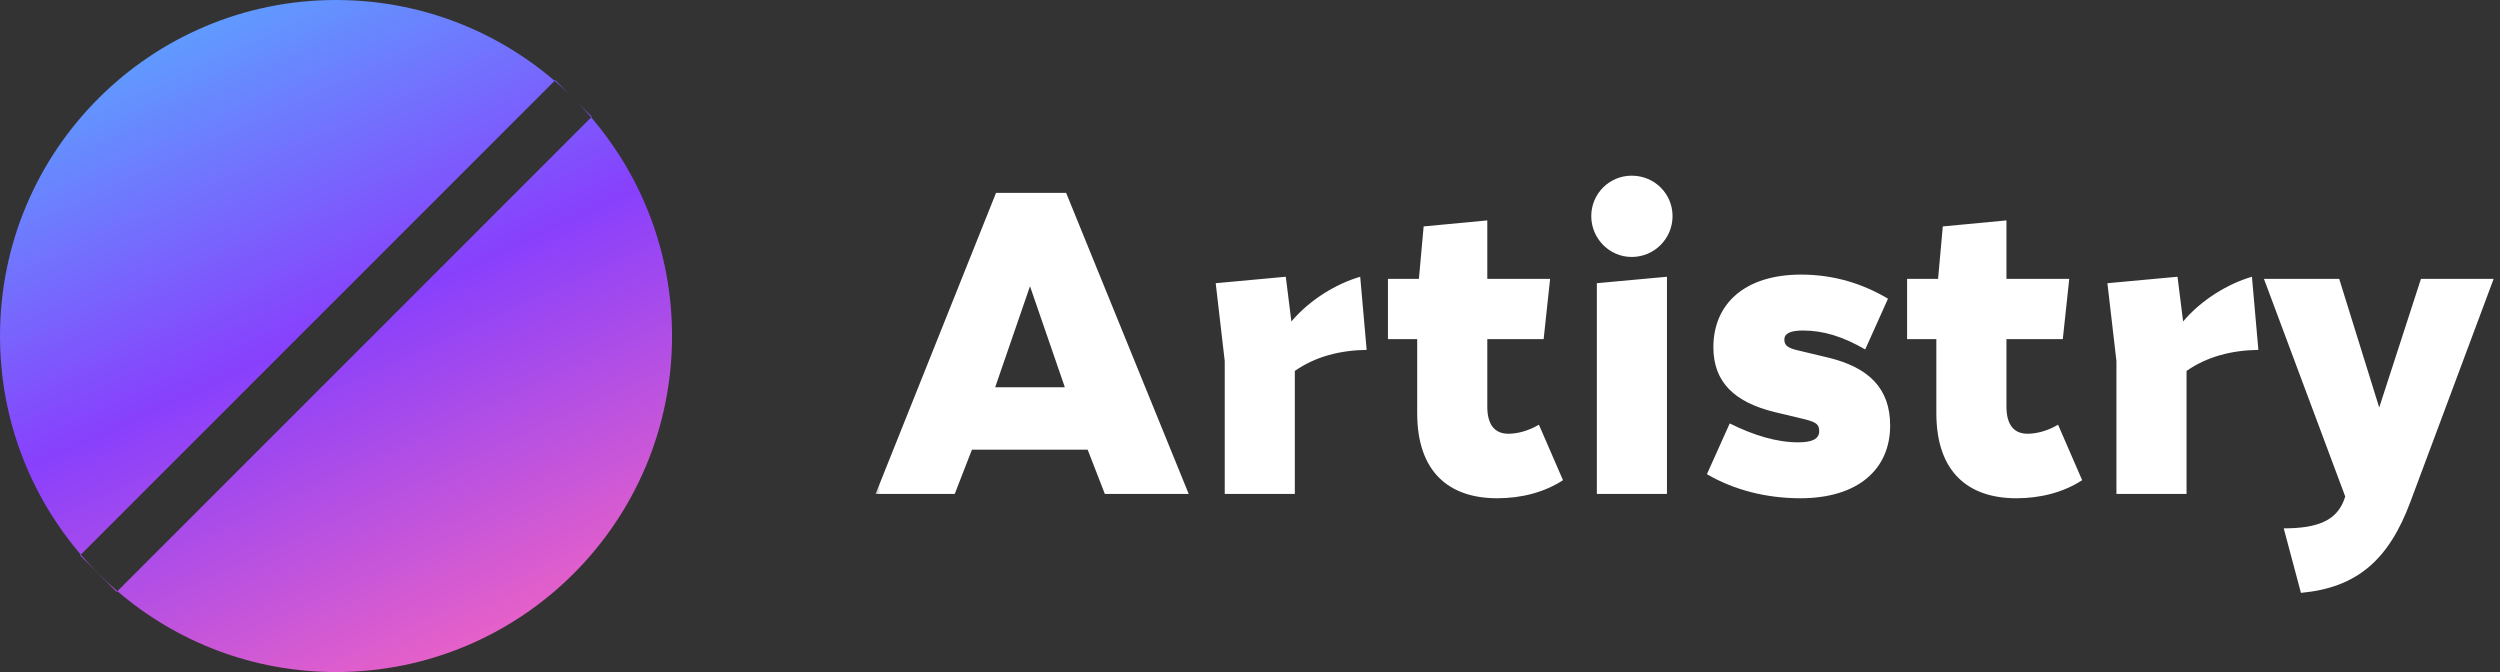 <svg width="186" height="50" viewBox="0 0 186 50" fill="none" xmlns="http://www.w3.org/2000/svg">
<rect x="0" y="0" width="186" height="50" fill="#333333" stroke="none"/>
<g clip-path="url(#clip0_1837_924)">
<path fill-rule="evenodd" clip-rule="evenodd" d="M25 50C38.807 50 50 38.807 50 25C50 18.788 47.734 13.104 43.984 8.732L44.032 8.684L43.039 7.692C42.801 7.443 42.557 7.199 42.308 6.961L41.312 5.964L41.264 6.013C36.892 2.264 31.21 0 25 0C11.193 0 0 11.193 0 25C0 31.21 2.264 36.892 6.013 41.264L5.957 41.32L8.676 44.039L8.732 43.984C13.104 47.734 18.788 50 25 50ZM8.676 41.32C10.036 42.679 10.036 42.679 10.036 42.679L10.04 42.676L10.051 42.665L10.095 42.621L10.267 42.449L10.931 41.785L13.396 39.32L21.715 31.001L42.672 10.044L43.984 8.732C43.678 8.376 43.364 8.029 43.039 7.692L42.308 6.961C41.969 6.635 41.621 6.319 41.264 6.013L39.952 7.324L18.995 28.281L10.676 36.6L8.211 39.065L7.547 39.729L7.375 39.901L7.331 39.945L7.32 39.956L7.317 39.959C7.317 39.959 7.317 39.96 8.676 41.32ZM8.676 41.32L10.036 42.679L8.732 43.984C7.758 43.148 6.848 42.238 6.013 41.264L7.317 39.96L8.676 41.32Z" fill="url(#paint0_linear_1837_924)"/>
<mask id="mask0_1837_924" style="mask-type:luminance" maskUnits="userSpaceOnUse" x="65" y="0" width="121" height="50">
<path d="M186 0H65V50H186V0Z" fill="white"/>
</mask>
<g mask="url(#mask0_1837_924)">
<path d="M71.032 36.75H65.144L74.105 14.35H79.32L88.441 36.75H82.201L80.921 33.454H72.312L71.032 36.75ZM74.04 28.814H79.225L76.632 21.294L74.04 28.814ZM95.663 20.59L96.079 23.918C97.456 22.286 99.439 21.102 101.199 20.59L101.679 26.03C99.663 26.062 97.84 26.542 96.335 27.598V36.75H91.12V26.862L90.448 21.07L95.663 20.59ZM105.439 30.734V25.23H103.263V20.75H105.567L105.919 16.846L110.655 16.398V20.75H115.327L114.847 25.23H110.655V30.254C110.655 31.63 111.231 32.27 112.223 32.27C112.799 32.27 113.631 32.11 114.495 31.598L116.287 35.726C114.911 36.622 113.215 37.07 111.391 37.07C107.839 37.07 105.439 35.15 105.439 30.734ZM121.398 19.118C119.734 19.118 118.39 17.742 118.39 16.078C118.39 14.414 119.734 13.07 121.398 13.07C123.094 13.07 124.438 14.414 124.438 16.078C124.438 17.742 123.094 19.118 121.398 19.118ZM124.022 20.59V36.75H118.806V21.07L124.022 20.59ZM133.875 26.094L136.019 26.606C139.059 27.342 140.627 28.91 140.627 31.662C140.627 34.894 138.259 37.07 133.939 37.07C131.443 37.07 129.011 36.462 126.995 35.278L128.691 31.502C130.483 32.398 132.211 32.91 133.779 32.91C134.835 32.91 135.347 32.654 135.347 32.078C135.347 31.566 135.123 31.406 134.227 31.182L132.083 30.67C129.011 29.934 127.475 28.398 127.475 25.838C127.475 22.606 129.811 20.43 134.003 20.43C136.435 20.43 138.579 21.102 140.467 22.222L138.771 25.998C137.107 25.038 135.667 24.59 134.131 24.59C133.203 24.59 132.755 24.814 132.755 25.262C132.755 25.71 133.011 25.902 133.875 26.094ZM144.064 30.734V25.23H141.888V20.75H144.192L144.544 16.846L149.28 16.398V20.75H153.952L153.472 25.23H149.28V30.254C149.28 31.63 149.856 32.27 150.848 32.27C151.424 32.27 152.256 32.11 153.12 31.598L154.912 35.726C153.536 36.622 151.84 37.07 150.016 37.07C146.464 37.07 144.064 35.15 144.064 30.734ZM162.007 20.59L162.423 23.918C163.799 22.286 165.783 21.102 167.543 20.59L168.023 26.03C166.007 26.062 164.183 26.542 162.679 27.598V36.75H157.463V26.862L156.791 21.07L162.007 20.59ZM169.91 39.31C172.47 39.31 173.782 38.702 174.358 37.294L174.486 36.942L168.438 20.75H174.038L177.014 30.318L180.118 20.75H185.526L181.334 31.982L179.35 37.294C177.718 41.71 175.318 43.726 171.19 44.11L169.91 39.31Z" fill="white"/>
</g>
</g>
<defs>
<linearGradient id="paint0_linear_1837_924" x1="7.5" y1="3" x2="31.5" y2="55.5" gradientUnits="userSpaceOnUse">
<stop stop-color="#5CA3FF"/>
<stop offset="0.459" stop-color="#8840FC"/>
<stop offset="1" stop-color="#F967BE"/>
</linearGradient>
<clipPath id="clip0_1837_924">
<rect width="186" height="50" fill="white"/>
</clipPath>
</defs>
</svg>
